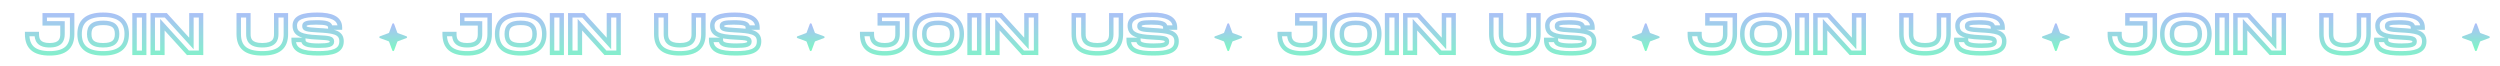 <svg width="2240" height="59" xmlns="http://www.w3.org/2000/svg">
 <defs>
  <clipPath id="clip0_202_13362">
   <rect id="svg_1" x="0" y="0.997" fill="white" height="58" width="1920"/>
  </clipPath>
  <linearGradient y2="1.325" x2="0.5" y1="-0.179" x1="0.5" id="paint2_linear_202_13362">
   <stop stop-color="#9FA6FF"/>
   <stop stop-color="#55FFAD" offset="1"/>
  </linearGradient>
  <linearGradient y2="1.064" x2="0.5" y1="-0.064" x1="0.5" id="paint3_linear_202_13362">
   <stop stop-color="#9FA6FF"/>
   <stop stop-color="#55FFAD" offset="1"/>
  </linearGradient>
  <linearGradient y2="1.325" x2="0.5" y1="-0.179" x1="0.5" id="paint4_linear_202_13362">
   <stop stop-color="#9FA6FF"/>
   <stop stop-color="#55FFAD" offset="1"/>
  </linearGradient>
  <linearGradient y2="1.064" x2="0.5" y1="-0.064" x1="0.5" id="paint5_linear_202_13362">
   <stop stop-color="#9FA6FF"/>
   <stop stop-color="#55FFAD" offset="1"/>
  </linearGradient>
  <linearGradient y2="1.325" x2="0.5" y1="-0.179" x1="0.5" id="paint6_linear_202_13362">
   <stop stop-color="#9FA6FF"/>
   <stop stop-color="#55FFAD" offset="1"/>
  </linearGradient>
  <linearGradient y2="1.064" x2="0.5" y1="-0.064" x1="0.5" id="paint7_linear_202_13362">
   <stop stop-color="#9FA6FF"/>
   <stop stop-color="#55FFAD" offset="1"/>
  </linearGradient>
  <linearGradient y2="1.325" x2="0.5" y1="-0.179" x1="0.5" id="paint8_linear_202_13362">
   <stop stop-color="#9FA6FF"/>
   <stop stop-color="#55FFAD" offset="1"/>
  </linearGradient>
  <linearGradient y2="1.064" x2="0.5" y1="-0.064" x1="0.5" id="paint9_linear_202_13362">
   <stop stop-color="#9FA6FF"/>
   <stop stop-color="#55FFAD" offset="1"/>
  </linearGradient>
 </defs>
 <g>
  <title>background</title>
  <rect fill="none" id="canvas_background" height="61" width="2242" y="-1" x="-1"/>
 </g>
 <g>
  <title>Layer 1</title>
  <path opacity="0.8" id="svg_4" fill="url(#paint2_linear_202_13362)" d="m64.641,13.717l2,0l0,-2l-2,0l0,2zm-24.576,0l0,-2l-2,0l0,2l2,0zm0,7.248l-2,0l0,2l2,0l0,-2zm15.936,0l2,0l0,-2l-2,0l0,2zm-23.04,9.504l2,0l0,-2l-2,0l0,2zm-8.64,0l0,-2l-2,0l0,2l2,0zm40.32,-18.752l-24.576,0l0,4l24.576,0l0,-4zm-26.576,2l0,7.248l4,0l0,-7.248l-4,0zm2,9.248l15.936,0l0,-4l-15.936,0l0,4zm13.936,-2l0,9.504l4,0l0,-9.504l-4,0zm0,9.504c0,2.215 -0.328,4.133 -1.468,5.512c-1.08,1.306 -3.27,2.568 -8.052,2.568l0,4c5.441,0 9.011,-1.45 11.135,-4.02c2.064,-2.497 2.385,-5.619 2.385,-8.06l-4,0zm-9.52,8.08c-4.788,0 -6.977,-1.253 -8.055,-2.553c-1.137,-1.371 -1.465,-3.285 -1.465,-5.527l-4,0c0,2.462 0.319,5.588 2.386,8.081c2.127,2.565 5.698,3.999 11.134,3.999l0,-4zm-11.52,-10.08l-8.64,0l0,4l8.64,0l0,-4zm-10.64,2c0,6.209 1.689,11.193 5.586,14.568c3.837,3.322 9.447,4.76 16.574,4.76l0,-4c-6.698,0 -11.167,-1.37 -13.955,-3.784c-2.727,-2.361 -4.205,-6.041 -4.205,-11.544l-4,0zm22.16,19.328c7.107,0 12.716,-1.452 16.555,-4.778c3.9,-3.378 5.605,-8.358 5.605,-14.55l-4,0c0,5.472 -1.487,9.156 -4.224,11.526c-2.796,2.422 -7.268,3.802 -13.936,3.802l0,4zm22.16,-19.328l0,-16.752l-4,0l0,16.752l4,0zm25.8,19.328c7.599,0 13.435,-1.589 17.386,-4.968c4.014,-3.432 5.734,-8.405 5.734,-14.36l-4,0c0,5.181 -1.471,8.872 -4.334,11.32c-2.924,2.501 -7.648,4.008 -14.786,4.008l0,4zm23.12,-19.328c0,-5.933 -1.722,-10.884 -5.738,-14.298c-3.952,-3.359 -9.787,-4.934 -17.382,-4.934l0,4c7.141,0 11.867,1.496 14.791,3.982c2.86,2.43 4.329,6.095 4.329,11.25l4,0zm-23.12,-19.232c-7.614,0 -13.451,1.561 -17.399,4.916c-4.014,3.411 -5.721,8.365 -5.721,14.316l4,0c0,-5.185 1.462,-8.847 4.311,-11.268c2.916,-2.478 7.639,-3.964 14.809,-3.964l0,-4zm-23.12,19.232c0,5.972 1.705,10.949 5.717,14.378c3.948,3.375 9.786,4.95 17.403,4.95l0,-4c-7.166,0 -11.888,-1.497 -14.804,-3.99c-2.853,-2.439 -4.316,-6.126 -4.316,-11.338l-4,0zm23.12,8.08c-4.332,0 -6.873,-0.78 -8.329,-1.988c-1.364,-1.13 -2.151,-2.957 -2.151,-6.092l-4,0c0,3.777 0.965,6.99 3.598,9.172c2.539,2.105 6.239,2.908 10.882,2.908l0,-4zm-10.48,-8.08c0,-3.114 0.777,-4.911 2.127,-6.021c1.449,-1.191 3.989,-1.963 8.353,-1.963l0,-4c-4.659,0 -8.359,0.789 -10.894,2.873c-2.634,2.166 -3.586,5.361 -3.586,9.111l4,0zm10.48,-7.984c4.359,0 6.9,0.781 8.351,1.978c1.355,1.118 2.129,2.919 2.129,6.005l4,0c0,-3.73 -0.953,-6.921 -3.583,-9.091c-2.533,-2.091 -6.231,-2.893 -10.897,-2.893l0,4zm10.48,7.984c0,3.107 -0.785,4.938 -2.153,6.077c-1.458,1.213 -4,2.003 -8.327,2.003l0,4c4.65,0 8.348,-0.818 10.885,-2.928c2.628,-2.186 3.595,-5.395 3.595,-9.152l-4,0zm26.267,-16.752l2,0l0,-2l-2,0l0,2zm-8.64,0l0,-2l-2,0l0,2l2,0zm0,33.6l-2,0l0,2l2,0l0,-2zm8.64,0l0,2l2,0l0,-2l-2,0zm0,-35.6l-8.64,0l0,4l8.64,0l0,-4zm-10.64,2l0,33.6l4,0l0,-33.6l-4,0zm2,35.6l8.64,0l0,-4l-8.64,0l0,4zm10.64,-2l0,-33.6l-4,0l0,33.6l4,0zm40.324,-33.6l0,-2l-2,0l0,2l2,0zm0,25.248l-1.48,1.345l3.48,3.83l0,-5.175l-2,0zm-22.944,-25.248l1.48,-1.345l-0.595,-0.655l-0.885,0l0,2zm-11.712,0l0,-2l-2,0l0,2l2,0zm0,33.6l-2,0l0,2l2,0l0,-2zm8.64,0l0,2l2,0l0,-2l-2,0zm0,-25.2l1.481,-1.345l-3.481,-3.83l0,5.175l2,0zm22.896,25.2l-1.48,1.345l0.595,0.655l0.885,0l0,-2zm11.76,0l0,2l2,0l0,-2l-2,0zm0,-33.6l2,0l0,-2l-2,0l0,2zm-10.64,0l0,25.248l4,0l0,-25.248l-4,0zm3.48,23.903l-22.944,-25.248l-2.96,2.69l22.944,25.248l2.96,-2.69zm-24.424,-25.903l-11.712,0l0,4l11.712,0l0,-4zm-13.712,2l0,33.6l4,0l0,-33.6l-4,0zm2,35.6l8.64,0l0,-4l-8.64,0l0,4zm10.64,-2l0,-25.2l-4,0l0,25.2l4,0zm-3.48,-23.855l22.896,25.2l2.961,-2.69l-22.896,-25.2l-2.961,2.69zm24.376,25.855l11.76,0l0,-4l-11.76,0l0,4zm13.76,-2l0,-33.6l-4,0l0,33.6l4,0zm-2,-35.6l-8.64,0l0,4l8.64,0l0,-4zm75.999,2l2,0l0,-2l-2,0l0,2zm-8.64,0l0,-2l-2,0l0,2l2,0zm-24.96,0l2,0l0,-2l-2,0l0,2zm-8.64,0l0,-2l-2,0l0,2l2,0zm44.24,16.752l0,-16.752l-4,0l0,16.752l4,0zm-2,-18.752l-8.64,0l0,4l8.64,0l0,-4zm-10.64,2l0,16.752l4,0l0,-16.752l-4,0zm0,16.752c0,2.211 -0.327,4.092 -1.541,5.458c-1.183,1.331 -3.623,2.622 -8.939,2.622l0,4c5.869,0 9.668,-1.421 11.929,-3.966c2.231,-2.51 2.551,-5.67 2.551,-8.114l-4,0zm-10.48,8.08c-5.321,0 -7.76,-1.282 -8.941,-2.607c-1.21,-1.358 -1.539,-3.235 -1.539,-5.473l-4,0c0,2.466 0.32,5.629 2.553,8.135c2.263,2.539 6.064,3.945 11.927,3.945l0,-4zm-10.48,-8.08l0,-16.752l-4,0l0,16.752l4,0zm-2,-18.752l-8.64,0l0,4l8.64,0l0,-4zm-10.64,2l0,16.752l4,0l0,-16.752l-4,0zm0,16.752c0,6.212 1.692,11.213 5.734,14.591c3.961,3.31 9.807,4.737 17.386,4.737l0,-4c-7.205,0 -11.918,-1.381 -14.821,-3.807c-2.823,-2.358 -4.299,-6.021 -4.299,-11.521l-4,0zm23.12,19.328c7.561,0 13.405,-1.441 17.369,-4.755c4.044,-3.38 5.751,-8.378 5.751,-14.572l-4,0c0,5.47 -1.484,9.136 -4.316,11.504c-2.912,2.434 -7.628,3.824 -14.804,3.824l0,4zm28.084,-14.048l0,-2l-2,0l0,2l2,0zm21.456,-8.688l-0.117,1.997l0.008,0.001l0.109,-1.997zm11.376,-2.352l-2,0l0,2l2,0l0,-2zm8.64,0l0,2l2,0l0,-2l-2,0zm-20.016,8.784l0.097,-1.998l-0.005,-0l-0.092,1.998zm-12.816,2.256l2,0l0,-2l-2,0l0,2zm-10.64,0c0,2.71 0.576,5.061 1.799,7.029c1.226,1.972 3.008,3.407 5.166,4.436c4.215,2.01 10.112,2.583 17.019,2.583l0,-4c-6.869,0 -11.963,-0.603 -15.297,-2.193c-1.616,-0.77 -2.747,-1.741 -3.491,-2.938c-0.746,-1.2 -1.196,-2.779 -1.196,-4.917l-4,0zm23.984,14.048c6.224,0 11.825,-0.441 15.915,-2.196c2.089,-0.897 3.88,-2.175 5.136,-3.993c1.264,-1.827 1.877,-4.041 1.877,-6.612l-4,0c0,1.917 -0.449,3.298 -1.167,4.337c-0.725,1.048 -1.835,1.91 -3.424,2.591c-3.266,1.401 -8.129,1.872 -14.337,1.872l0,4zm22.928,-12.8c0,-2.459 -0.6,-4.554 -1.902,-6.253c-1.286,-1.677 -3.105,-2.768 -5.182,-3.514c-4.044,-1.453 -9.743,-1.812 -16.263,-2.167l-0.218,3.994c6.728,0.366 11.757,0.726 15.129,1.937c1.631,0.586 2.692,1.313 3.359,2.183c0.651,0.849 1.077,2.029 1.077,3.818l4,0zm-23.339,-11.932c-4.979,-0.293 -7.665,-0.553 -9.121,-0.988c-0.694,-0.207 -0.81,-0.374 -0.787,-0.347c0.058,0.071 -0.017,0.076 -0.017,-0.317l-4,0c0,0.903 0.177,1.94 0.919,2.848c0.707,0.865 1.707,1.339 2.741,1.648c2,0.597 5.218,0.865 10.031,1.148l0.234,-3.993zm-9.925,-1.651c0,-0.181 0.019,-0.282 0.032,-0.329c0.006,-0.022 0.011,-0.033 0.012,-0.036c0.001,-0.002 0.001,-0.002 0.002,-0.003c0,-0.001 0.006,-0.008 0.021,-0.021c0.015,-0.014 0.043,-0.037 0.09,-0.067c0.097,-0.061 0.264,-0.146 0.539,-0.236c1.216,-0.401 3.528,-0.62 7.816,-0.62l0,-4c-4.207,0 -7.151,0.189 -9.068,0.821c-1.007,0.332 -1.941,0.85 -2.594,1.718c-0.668,0.887 -0.85,1.881 -0.85,2.773l4,0zm8.512,-1.312c4.515,0 7.369,0.242 9.063,0.813c0.807,0.272 1.166,0.561 1.333,0.769c0.142,0.176 0.276,0.454 0.276,1.026l4,0c0,-1.276 -0.328,-2.499 -1.159,-3.533c-0.807,-1.003 -1.933,-1.635 -3.172,-2.053c-2.398,-0.809 -5.88,-1.023 -10.341,-1.023l0,4zm12.672,4.608l8.64,0l0,-4l-8.64,0l0,4zm10.64,-2c0,-2.395 -0.558,-4.53 -1.703,-6.358c-1.142,-1.822 -2.793,-3.219 -4.795,-4.265c-3.939,-2.057 -9.421,-2.849 -15.854,-2.849l0,4c6.239,0 10.933,0.792 14.002,2.395c1.502,0.784 2.563,1.736 3.257,2.844c0.691,1.102 1.093,2.477 1.093,4.234l4,0zm-22.352,-13.472c-6.337,0 -11.717,0.581 -15.574,2.268c-1.962,0.858 -3.624,2.043 -4.79,3.67c-1.178,1.645 -1.748,3.599 -1.748,5.806l4,0c0,-1.489 0.373,-2.601 1,-3.476c0.64,-0.893 1.648,-1.682 3.142,-2.336c3.055,-1.337 7.731,-1.932 13.97,-1.932l0,-4zm-22.112,11.744c0,2.14 0.413,4.08 1.422,5.758c1.014,1.687 2.527,2.939 4.435,3.87c3.695,1.804 9.192,2.547 16.499,2.883l0.184,-3.996c-7.333,-0.337 -12.06,-1.081 -14.929,-2.481c-1.374,-0.671 -2.228,-1.45 -2.761,-2.336c-0.537,-0.894 -0.85,-2.068 -0.85,-3.697l-4,0zm22.351,12.51c5.538,0.268 8.469,0.519 10.034,0.973c0.744,0.216 0.86,0.394 0.838,0.366c-0.047,-0.059 0.041,-0.031 0.041,0.455l4,0c0,-0.906 -0.152,-1.982 -0.899,-2.93c-0.723,-0.918 -1.768,-1.415 -2.866,-1.733c-2.119,-0.614 -5.596,-0.867 -10.954,-1.127l-0.194,3.995zm10.913,1.794c0,0.287 -0.062,0.352 -0.089,0.384c-0.067,0.079 -0.308,0.296 -1.023,0.525c-1.486,0.476 -4.149,0.739 -8.696,0.739l0,4c4.525,0 7.766,-0.241 9.916,-0.929c1.103,-0.353 2.113,-0.882 2.843,-1.735c0.769,-0.899 1.049,-1.95 1.049,-2.983l-4,0zm-9.808,1.648c-5.47,0 -8.571,-0.422 -10.26,-1.112c-0.793,-0.323 -1.127,-0.648 -1.286,-0.884c-0.156,-0.231 -0.278,-0.573 -0.278,-1.189l-4,0c0,1.161 0.238,2.354 0.964,3.429c0.723,1.07 1.793,1.819 3.088,2.347c2.487,1.015 6.298,1.408 11.772,1.408l0,-4zm-13.824,-5.184l-8.64,0l0,4l8.64,0l0,-4z"/>
  <path opacity="0.8" id="svg_5" fill="url(#paint3_linear_202_13362)" d="m351.507,21.427c0.274,-0.741 1.323,-0.741 1.597,0l2.86,7.729c0.086,0.233 0.27,0.417 0.503,0.503l7.729,2.86c0.742,0.274 0.742,1.323 0,1.597l-7.729,2.86c-0.233,0.086 -0.417,0.27 -0.503,0.503l-2.86,7.729c-0.274,0.741 -1.323,0.741 -1.597,0l-2.86,-7.729c-0.086,-0.233 -0.27,-0.417 -0.503,-0.503l-7.729,-2.86c-0.742,-0.274 -0.742,-1.323 0,-1.597l7.729,-2.86c0.233,-0.086 0.417,-0.27 0.503,-0.503l2.86,-7.729z"/>
  <path opacity="0.8" id="svg_6" fill="url(#paint4_linear_202_13362)" d="m438.739,13.717l2,0l0,-2l-2,0l0,2zm-24.576,0l0,-2l-2,0l0,2l2,0zm0,7.248l-2,0l0,2l2,0l0,-2zm15.936,0l2,0l0,-2l-2,0l0,2zm-23.04,9.504l2,0l0,-2l-2,0l0,2zm-8.64,0l0,-2l-2,0l0,2l2,0zm40.32,-18.752l-24.576,0l0,4l24.576,0l0,-4zm-26.576,2l0,7.248l4,0l0,-7.248l-4,0zm2,9.248l15.936,0l0,-4l-15.936,0l0,4zm13.936,-2l0,9.504l4,0l0,-9.504l-4,0zm0,9.504c0,2.215 -0.328,4.133 -1.468,5.512c-1.08,1.306 -3.27,2.568 -8.052,2.568l0,4c5.442,0 9.011,-1.45 11.135,-4.02c2.064,-2.497 2.385,-5.619 2.385,-8.06l-4,0zm-9.52,8.08c-4.788,0 -6.977,-1.253 -8.055,-2.553c-1.137,-1.371 -1.465,-3.285 -1.465,-5.527l-4,0c0,2.462 0.319,5.588 2.386,8.081c2.127,2.565 5.698,3.999 11.134,3.999l0,-4zm-11.52,-10.08l-8.64,0l0,4l8.64,0l0,-4zm-10.64,2c0,6.209 1.689,11.193 5.587,14.568c3.836,3.322 9.446,4.76 16.573,4.76l0,-4c-6.698,0 -11.167,-1.37 -13.955,-3.784c-2.727,-2.361 -4.205,-6.041 -4.205,-11.544l-4,0zm22.16,19.328c7.108,0 12.716,-1.452 16.555,-4.778c3.9,-3.378 5.605,-8.358 5.605,-14.55l-4,0c0,5.472 -1.487,9.156 -4.224,11.526c-2.796,2.422 -7.268,3.802 -13.936,3.802l0,4zm22.16,-19.328l0,-16.752l-4,0l0,16.752l4,0zm25.8,19.328c7.599,0 13.435,-1.589 17.386,-4.968c4.014,-3.432 5.734,-8.405 5.734,-14.36l-4,0c0,5.181 -1.471,8.872 -4.333,11.32c-2.925,2.501 -7.649,4.008 -14.787,4.008l0,4zm23.12,-19.328c0,-5.933 -1.722,-10.884 -5.738,-14.298c-3.952,-3.359 -9.786,-4.934 -17.382,-4.934l0,4c7.141,0 11.867,1.496 14.791,3.982c2.86,2.43 4.329,6.095 4.329,11.25l4,0zm-23.12,-19.232c-7.614,0 -13.451,1.561 -17.399,4.916c-4.014,3.411 -5.721,8.365 -5.721,14.316l4,0c0,-5.185 1.462,-8.847 4.311,-11.268c2.916,-2.478 7.64,-3.964 14.809,-3.964l0,-4zm-23.12,19.232c0,5.972 1.705,10.949 5.717,14.378c3.948,3.375 9.786,4.95 17.403,4.95l0,-4c-7.166,0 -11.888,-1.497 -14.804,-3.99c-2.852,-2.439 -4.316,-6.126 -4.316,-11.338l-4,0zm23.12,8.08c-4.332,0 -6.873,-0.78 -8.329,-1.988c-1.364,-1.13 -2.151,-2.957 -2.151,-6.092l-4,0c0,3.777 0.966,6.99 3.598,9.172c2.539,2.105 6.239,2.908 10.882,2.908l0,-4zm-10.48,-8.08c0,-3.114 0.777,-4.911 2.127,-6.021c1.449,-1.191 3.989,-1.963 8.353,-1.963l0,-4c-4.659,0 -8.359,0.789 -10.894,2.873c-2.634,2.166 -3.586,5.361 -3.586,9.111l4,0zm10.48,-7.984c4.359,0 6.901,0.781 8.351,1.978c1.355,1.118 2.129,2.919 2.129,6.005l4,0c0,-3.73 -0.953,-6.921 -3.583,-9.091c-2.533,-2.091 -6.231,-2.893 -10.897,-2.893l0,4zm10.48,7.984c0,3.107 -0.784,4.938 -2.153,6.077c-1.458,1.213 -4,2.003 -8.327,2.003l0,4c4.65,0 8.348,-0.818 10.885,-2.928c2.628,-2.186 3.595,-5.395 3.595,-9.152l-4,0zm26.267,-16.752l2,0l0,-2l-2,0l0,2zm-8.64,0l0,-2l-2,0l0,2l2,0zm0,33.6l-2,0l0,2l2,0l0,-2zm8.64,0l0,2l2,0l0,-2l-2,0zm0,-35.6l-8.64,0l0,4l8.64,0l0,-4zm-10.64,2l0,33.6l4,0l0,-33.6l-4,0zm2,35.6l8.64,0l0,-4l-8.64,0l0,4zm10.64,-2l0,-33.6l-4,0l0,33.6l4,0zm40.324,-33.6l0,-2l-2,0l0,2l2,0zm0,25.248l-1.48,1.345l3.48,3.83l0,-5.175l-2,0zm-22.944,-25.248l1.481,-1.345l-0.596,-0.655l-0.885,0l0,2zm-11.712,0l0,-2l-2,0l0,2l2,0zm0,33.6l-2,0l0,2l2,0l0,-2zm8.64,0l0,2l2,0l0,-2l-2,0zm0,-25.2l1.481,-1.345l-3.481,-3.83l0,5.175l2,0zm22.896,25.2l-1.48,1.345l0.595,0.655l0.885,0l0,-2zm11.76,0l0,2l2,0l0,-2l-2,0zm0,-33.6l2,0l0,-2l-2,0l0,2zm-10.64,0l0,25.248l4,0l0,-25.248l-4,0zm3.481,23.903l-22.944,-25.248l-2.961,2.69l22.944,25.248l2.961,-2.69zm-24.425,-25.903l-11.712,0l0,4l11.712,0l0,-4zm-13.712,2l0,33.6l4,0l0,-33.6l-4,0zm2,35.6l8.64,0l0,-4l-8.64,0l0,4zm10.64,-2l0,-25.2l-4,0l0,25.2l4,0zm-3.48,-23.855l22.896,25.2l2.961,-2.69l-22.896,-25.2l-2.961,2.69zm24.376,25.855l11.76,0l0,-4l-11.76,0l0,4zm13.76,-2l0,-33.6l-4,0l0,33.6l4,0zm-2,-35.6l-8.64,0l0,4l8.64,0l0,-4zm75.999,2l2,0l0,-2l-2,0l0,2zm-8.64,0l0,-2l-2,0l0,2l2,0zm-24.96,0l2,0l0,-2l-2,0l0,2zm-8.64,0l0,-2l-2,0l0,2l2,0zm44.24,16.752l0,-16.752l-4,0l0,16.752l4,0zm-2,-18.752l-8.64,0l0,4l8.64,0l0,-4zm-10.64,2l0,16.752l4,0l0,-16.752l-4,0zm0,16.752c0,2.211 -0.327,4.092 -1.541,5.458c-1.182,1.331 -3.623,2.622 -8.939,2.622l0,4c5.869,0 9.668,-1.421 11.929,-3.966c2.231,-2.51 2.551,-5.67 2.551,-8.114l-4,0zm-10.48,8.08c-5.32,0 -7.76,-1.282 -8.941,-2.607c-1.21,-1.358 -1.539,-3.235 -1.539,-5.473l-4,0c0,2.466 0.32,5.629 2.553,8.135c2.264,2.539 6.064,3.945 11.927,3.945l0,-4zm-10.48,-8.08l0,-16.752l-4,0l0,16.752l4,0zm-2,-18.752l-8.64,0l0,4l8.64,0l0,-4zm-10.64,2l0,16.752l4,0l0,-16.752l-4,0zm0,16.752c0,6.212 1.692,11.213 5.734,14.591c3.961,3.31 9.807,4.737 17.386,4.737l0,-4c-7.204,0 -11.918,-1.381 -14.821,-3.807c-2.823,-2.358 -4.299,-6.021 -4.299,-11.521l-4,0zm23.12,19.328c7.561,0 13.405,-1.441 17.369,-4.755c4.044,-3.38 5.751,-8.378 5.751,-14.572l-4,0c0,5.47 -1.484,9.136 -4.316,11.504c-2.912,2.434 -7.628,3.824 -14.804,3.824l0,4zm28.084,-14.048l0,-2l-2,0l0,2l2,0zm21.456,-8.688l-0.117,1.997l0.009,0.001l0.108,-1.997zm11.376,-2.352l-2,0l0,2l2,0l0,-2zm8.644,0l0,2l2,0l0,-2l-2,0zm-20.02,8.784l0.097,-1.998l-0.005,-0l-0.092,1.998zm-12.816,2.256l2,0l0,-2l-2,0l0,2zm-10.64,0c0,2.71 0.576,5.061 1.799,7.029c1.226,1.972 3.008,3.407 5.166,4.436c4.215,2.01 10.113,2.583 17.019,2.583l0,-4c-6.869,0 -11.963,-0.603 -15.297,-2.193c-1.615,-0.77 -2.747,-1.741 -3.491,-2.938c-0.746,-1.2 -1.196,-2.779 -1.196,-4.917l-4,0zm23.984,14.048c6.224,0 11.822,-0.441 15.912,-2.196c2.09,-0.897 3.88,-2.175 5.14,-3.993c1.26,-1.827 1.88,-4.041 1.88,-6.612l-4,0c0,1.917 -0.45,3.298 -1.17,4.337c-0.73,1.048 -1.84,1.91 -3.42,2.591c-3.27,1.401 -8.133,1.872 -14.342,1.872l0,4zm22.932,-12.8c0,-2.459 -0.6,-4.554 -1.91,-6.253c-1.28,-1.677 -3.1,-2.768 -5.18,-3.514c-4.04,-1.453 -9.741,-1.812 -16.261,-2.167l-0.217,3.994c6.727,0.366 11.758,0.726 15.128,1.937c1.63,0.586 2.69,1.313 3.36,2.183c0.65,0.849 1.08,2.029 1.08,3.818l4,0zm-23.342,-11.932c-4.98,-0.293 -7.666,-0.553 -9.122,-0.988c-0.694,-0.207 -0.81,-0.374 -0.787,-0.347c0.058,0.071 -0.017,0.076 -0.017,-0.317l-4,0c0,0.903 0.177,1.94 0.92,2.848c0.706,0.865 1.706,1.339 2.74,1.648c2,0.597 5.218,0.865 10.031,1.148l0.235,-3.993zm-9.926,-1.651c0,-0.181 0.019,-0.282 0.032,-0.329c0.006,-0.022 0.011,-0.033 0.012,-0.036c0.001,-0.002 0.001,-0.002 0.002,-0.003c0,-0.001 0.006,-0.008 0.021,-0.021c0.015,-0.014 0.044,-0.037 0.09,-0.067c0.097,-0.061 0.264,-0.146 0.539,-0.236c1.216,-0.401 3.528,-0.62 7.816,-0.62l0,-4c-4.207,0 -7.151,0.189 -9.068,0.821c-1.007,0.332 -1.94,0.85 -2.594,1.718c-0.667,0.887 -0.85,1.881 -0.85,2.773l4,0zm8.512,-1.312c4.515,0 7.369,0.242 9.063,0.813c0.807,0.272 1.166,0.561 1.333,0.769c0.142,0.176 0.276,0.454 0.276,1.026l4.004,0c0,-1.276 -0.33,-2.499 -1.16,-3.533c-0.81,-1.003 -1.936,-1.635 -3.175,-2.053c-2.398,-0.809 -5.88,-1.023 -10.341,-1.023l0,4zm12.672,4.608l8.644,0l0,-4l-8.644,0l0,4zm10.644,-2c0,-2.395 -0.56,-4.53 -1.71,-6.358c-1.14,-1.822 -2.79,-3.219 -4.79,-4.265c-3.94,-2.057 -9.423,-2.849 -15.856,-2.849l0,4c6.239,0 10.933,0.792 14.006,2.395c1.5,0.784 2.56,1.736 3.25,2.844c0.69,1.102 1.1,2.477 1.1,4.234l4,0zm-22.356,-13.472c-6.337,0 -11.717,0.581 -15.573,2.268c-1.963,0.858 -3.624,2.043 -4.79,3.67c-1.179,1.645 -1.749,3.599 -1.749,5.806l4,0c0,-1.489 0.373,-2.601 1,-3.476c0.64,-0.893 1.648,-1.682 3.142,-2.336c3.056,-1.337 7.731,-1.932 13.97,-1.932l0,-4zm-22.112,11.744c0,2.14 0.413,4.08 1.422,5.758c1.014,1.687 2.528,2.939 4.435,3.87c3.695,1.804 9.192,2.547 16.499,2.883l0.184,-3.996c-7.333,-0.337 -12.06,-1.081 -14.929,-2.481c-1.374,-0.671 -2.228,-1.45 -2.76,-2.336c-0.538,-0.894 -0.851,-2.068 -0.851,-3.697l-4,0zm22.351,12.51c5.538,0.268 8.469,0.519 10.034,0.973c0.744,0.216 0.86,0.394 0.838,0.366c-0.046,-0.059 0.041,-0.031 0.041,0.455l4.004,0c0,-0.906 -0.16,-1.982 -0.9,-2.93c-0.73,-0.918 -1.77,-1.415 -2.869,-1.733c-2.119,-0.614 -5.596,-0.867 -10.954,-1.127l-0.194,3.995zm10.913,1.794c0,0.287 -0.062,0.352 -0.089,0.384c-0.067,0.079 -0.308,0.296 -1.023,0.525c-1.486,0.476 -4.149,0.739 -8.696,0.739l0,4c4.525,0 7.766,-0.241 9.916,-0.929c1.106,-0.353 2.116,-0.882 2.846,-1.735c0.77,-0.899 1.05,-1.95 1.05,-2.983l-4.004,0zm-9.808,1.648c-5.47,0 -8.571,-0.422 -10.26,-1.112c-0.793,-0.323 -1.127,-0.648 -1.286,-0.884c-0.156,-0.231 -0.278,-0.573 -0.278,-1.189l-4,0c0,1.161 0.238,2.354 0.964,3.429c0.723,1.07 1.793,1.819 3.089,2.347c2.486,1.015 6.298,1.408 11.771,1.408l0,-4zm-13.824,-5.184l-8.64,0l0,4l8.64,0l0,-4z"/>
  <path opacity="0.8" id="svg_7" fill="url(#paint5_linear_202_13362)" d="m725.609,21.427c0.27,-0.741 1.32,-0.741 1.59,0l2.86,7.729c0.09,0.233 0.27,0.417 0.51,0.503l7.73,2.86c0.74,0.274 0.74,1.323 0,1.597l-7.73,2.86c-0.24,0.086 -0.42,0.27 -0.51,0.503l-2.86,7.729c-0.27,0.741 -1.32,0.741 -1.59,0l-2.86,-7.729c-0.09,-0.233 -0.27,-0.417 -0.51,-0.503l-7.73,-2.86c-0.74,-0.274 -0.74,-1.323 0,-1.597l7.73,-2.86c0.24,-0.086 0.42,-0.27 0.51,-0.503l2.86,-7.729z"/>
  <path opacity="0.8" id="svg_8" fill="url(#paint6_linear_202_13362)" d="m812.839,13.717l2,0l0,-2l-2,0l0,2zm-24.58,0l0,-2l-2,0l0,2l2,0zm0,7.248l-2,0l0,2l2,0l0,-2zm15.94,0l2,0l0,-2l-2,0l0,2zm-23.04,9.504l2,0l0,-2l-2,0l0,2zm-8.64,0l0,-2l-2,0l0,2l2,0zm40.32,-18.752l-24.58,0l0,4l24.58,0l0,-4zm-26.58,2l0,7.248l4,0l0,-7.248l-4,0zm2,9.248l15.94,0l0,-4l-15.94,0l0,4zm13.94,-2l0,9.504l4,0l0,-9.504l-4,0zm0,9.504c0,2.215 -0.33,4.133 -1.47,5.512c-1.08,1.306 -3.27,2.568 -8.05,2.568l0,4c5.44,0 9.01,-1.45 11.13,-4.02c2.07,-2.497 2.39,-5.619 2.39,-8.06l-4,0zm-9.52,8.08c-4.79,0 -6.98,-1.253 -8.06,-2.553c-1.13,-1.371 -1.46,-3.285 -1.46,-5.527l-4,0c0,2.462 0.32,5.588 2.38,8.081c2.13,2.565 5.7,3.999 11.14,3.999l0,-4zm-11.52,-10.08l-8.64,0l0,4l8.64,0l0,-4zm-10.64,2c0,6.209 1.69,11.193 5.58,14.568c3.84,3.322 9.45,4.76 16.58,4.76l0,-4c-6.7,0 -11.17,-1.37 -13.96,-3.784c-2.72,-2.361 -4.2,-6.041 -4.2,-11.544l-4,0zm22.16,19.328c7.11,0 12.71,-1.452 16.55,-4.778c3.9,-3.378 5.61,-8.358 5.61,-14.55l-4,0c0,5.472 -1.49,9.156 -4.23,11.526c-2.79,2.422 -7.26,3.802 -13.93,3.802l0,4zm22.16,-19.328l0,-16.752l-4,0l0,16.752l4,0zm25.8,19.328c7.6,0 13.43,-1.589 17.38,-4.968c4.02,-3.432 5.74,-8.405 5.74,-14.36l-4,0c0,5.181 -1.47,8.872 -4.34,11.32c-2.92,2.501 -7.64,4.008 -14.78,4.008l0,4zm23.12,-19.328c0,-5.933 -1.72,-10.884 -5.74,-14.298c-3.95,-3.359 -9.79,-4.934 -17.38,-4.934l0,4c7.14,0 11.86,1.496 14.79,3.982c2.86,2.43 4.33,6.095 4.33,11.25l4,0zm-23.12,-19.232c-7.62,0 -13.45,1.561 -17.4,4.916c-4.02,3.411 -5.72,8.365 -5.72,14.316l4,0c0,-5.185 1.46,-8.847 4.31,-11.268c2.92,-2.478 7.64,-3.964 14.81,-3.964l0,-4zm-23.12,19.232c0,5.972 1.7,10.949 5.71,14.378c3.95,3.375 9.79,4.95 17.41,4.95l0,-4c-7.17,0 -11.89,-1.497 -14.81,-3.99c-2.85,-2.439 -4.31,-6.126 -4.31,-11.338l-4,0zm23.12,8.08c-4.33,0 -6.87,-0.78 -8.33,-1.988c-1.37,-1.13 -2.15,-2.957 -2.15,-6.092l-4,0c0,3.777 0.96,6.99 3.6,9.172c2.54,2.105 6.23,2.908 10.88,2.908l0,-4zm-10.48,-8.08c0,-3.114 0.77,-4.911 2.12,-6.021c1.45,-1.191 3.99,-1.963 8.36,-1.963l0,-4c-4.66,0 -8.36,0.789 -10.9,2.873c-2.63,2.166 -3.58,5.361 -3.58,9.111l4,0zm10.48,-7.984c4.36,0 6.9,0.781 8.35,1.978c1.35,1.118 2.13,2.919 2.13,6.005l4,0c0,-3.73 -0.96,-6.921 -3.58,-9.091c-2.54,-2.091 -6.24,-2.893 -10.9,-2.893l0,4zm10.48,7.984c0,3.107 -0.79,4.938 -2.15,6.077c-1.46,1.213 -4.01,2.003 -8.33,2.003l0,4c4.65,0 8.35,-0.818 10.88,-2.928c2.63,-2.186 3.6,-5.395 3.6,-9.152l-4,0zm26.26,-16.752l2,0l0,-2l-2,0l0,2zm-8.64,0l0,-2l-2,0l0,2l2,0zm0,33.6l-2,0l0,2l2,0l0,-2zm8.64,0l0,2l2,0l0,-2l-2,0zm0,-35.6l-8.64,0l0,4l8.64,0l0,-4zm-10.64,2l0,33.6l4,0l0,-33.6l-4,0zm2,35.6l8.64,0l0,-4l-8.64,0l0,4zm10.64,-2l0,-33.6l-4,0l0,33.6l4,0zm40.33,-33.6l0,-2l-2,0l0,2l2,0zm0,25.248l-1.48,1.345l3.48,3.83l0,-5.175l-2,0zm-22.94,-25.248l1.48,-1.345l-0.6,-0.655l-0.88,0l0,2zm-11.72,0l0,-2l-2,0l0,2l2,0zm0,33.6l-2,0l0,2l2,0l0,-2zm8.64,0l0,2l2,0l0,-2l-2,0zm0,-25.2l1.48,-1.345l-3.48,-3.83l0,5.175l2,0zm22.9,25.2l-1.48,1.345l0.59,0.655l0.89,0l0,-2zm11.76,0l0,2l2,0l0,-2l-2,0zm0,-33.6l2,0l0,-2l-2,0l0,2zm-10.64,0l0,25.248l4,0l0,-25.248l-4,0zm3.48,23.903l-22.94,-25.248l-2.97,2.69l22.95,25.248l2.96,-2.69zm-24.42,-25.903l-11.72,0l0,4l11.72,0l0,-4zm-13.72,2l0,33.6l4,0l0,-33.6l-4,0zm2,35.6l8.64,0l0,-4l-8.64,0l0,4zm10.64,-2l0,-25.2l-4,0l0,25.2l4,0zm-3.48,-23.855l22.9,25.2l2.96,-2.69l-22.9,-25.2l-2.96,2.69zm24.38,25.855l11.76,0l0,-4l-11.76,0l0,4zm13.76,-2l0,-33.6l-4,0l0,33.6l4,0zm-2,-35.6l-8.64,0l0,4l8.64,0l0,-4zm76,2l2,0l0,-2l-2,0l0,2zm-8.64,0l0,-2l-2,0l0,2l2,0zm-24.96,0l2,0l0,-2l-2,0l0,2zm-8.64,0l0,-2l-2,0l0,2l2,0zm44.24,16.752l0,-16.752l-4,0l0,16.752l4,0zm-2,-18.752l-8.64,0l0,4l8.64,0l0,-4zm-10.64,2l0,16.752l4,0l0,-16.752l-4,0zm0,16.752c0,2.211 -0.33,4.092 -1.54,5.458c-1.19,1.331 -3.63,2.622 -8.94,2.622l0,4c5.87,0 9.67,-1.421 11.93,-3.966c2.23,-2.51 2.55,-5.67 2.55,-8.114l-4,0zm-10.48,8.08c-5.32,0 -7.76,-1.282 -8.94,-2.607c-1.21,-1.358 -1.54,-3.235 -1.54,-5.473l-4,0c0,2.466 0.32,5.629 2.55,8.135c2.26,2.539 6.06,3.945 11.93,3.945l0,-4zm-10.48,-8.08l0,-16.752l-4,0l0,16.752l4,0zm-2,-18.752l-8.64,0l0,4l8.64,0l0,-4zm-10.64,2l0,16.752l4,0l0,-16.752l-4,0zm0,16.752c0,6.212 1.69,11.213 5.73,14.591c3.96,3.31 9.81,4.737 17.39,4.737l0,-4c-7.21,0 -11.92,-1.381 -14.82,-3.807c-2.83,-2.358 -4.3,-6.021 -4.3,-11.521l-4,0zm23.12,19.328c7.56,0 13.4,-1.441 17.37,-4.755c4.04,-3.38 5.75,-8.378 5.75,-14.572l-4,0c0,5.47 -1.49,9.136 -4.32,11.504c-2.91,2.434 -7.63,3.824 -14.8,3.824l0,4zm28.08,-14.048l0,-2l-2,0l0,2l2,0zm21.46,-8.688l-0.12,1.997l0.01,0.001l0.11,-1.997zm11.37,-2.352l-2,0l0,2l2,0l0,-2zm8.64,0l0,2l2,0l0,-2l-2,0zm-20.01,8.784l0.09,-1.998l0,-0l-0.09,1.998zm-12.82,2.256l2,0l0,-2l-2,0l0,2zm-10.64,0c0,2.71 0.58,5.061 1.8,7.029c1.23,1.972 3.01,3.407 5.17,4.436c4.21,2.01 10.11,2.583 17.02,2.583l0,-4c-6.87,0 -11.97,-0.603 -15.3,-2.193c-1.62,-0.77 -2.75,-1.741 -3.49,-2.938c-0.75,-1.2 -1.2,-2.779 -1.2,-4.917l-4,0zm23.99,14.048c6.22,0 11.82,-0.441 15.91,-2.196c2.09,-0.897 3.88,-2.175 5.14,-3.993c1.26,-1.827 1.87,-4.041 1.87,-6.612l-4,0c0,1.917 -0.44,3.298 -1.16,4.337c-0.73,1.048 -1.84,1.91 -3.43,2.591c-3.26,1.401 -8.13,1.872 -14.33,1.872l0,4zm22.92,-12.8c0,-2.459 -0.6,-4.554 -1.9,-6.253c-1.28,-1.677 -3.1,-2.768 -5.18,-3.514c-4.04,-1.453 -9.74,-1.812 -16.26,-2.167l-0.22,3.994c6.73,0.366 11.76,0.726 15.13,1.937c1.63,0.586 2.69,1.313 3.36,2.183c0.65,0.849 1.07,2.029 1.07,3.818l4,0zm-23.33,-11.932c-4.98,-0.293 -7.67,-0.553 -9.13,-0.988c-0.69,-0.207 -0.81,-0.374 -0.78,-0.347c0.05,0.071 -0.02,0.076 -0.02,-0.317l-4,0c0,0.903 0.18,1.94 0.92,2.848c0.71,0.865 1.71,1.339 2.74,1.648c2,0.597 5.22,0.865 10.03,1.148l0.24,-3.993zm-9.93,-1.651c0,-0.181 0.02,-0.282 0.03,-0.329c0.01,-0.022 0.01,-0.033 0.01,-0.036c0,-0.002 0.01,-0.002 0.01,-0.003c0,-0.001 0,-0.008 0.02,-0.021c0.01,-0.014 0.04,-0.037 0.09,-0.067c0.09,-0.061 0.26,-0.146 0.54,-0.236c1.21,-0.401 3.52,-0.62 7.81,-0.62l0,-4c-4.21,0 -7.15,0.189 -9.07,0.821c-1,0.332 -1.94,0.85 -2.59,1.718c-0.67,0.887 -0.85,1.881 -0.85,2.773l4,0zm8.51,-1.312c4.52,0 7.37,0.242 9.06,0.813c0.81,0.272 1.17,0.561 1.34,0.769c0.14,0.176 0.27,0.454 0.27,1.026l4,0c0,-1.276 -0.32,-2.499 -1.16,-3.533c-0.8,-1.003 -1.93,-1.635 -3.17,-2.053c-2.4,-0.809 -5.88,-1.023 -10.34,-1.023l0,4zm12.67,4.608l8.64,0l0,-4l-8.64,0l0,4zm10.64,-2c0,-2.395 -0.55,-4.53 -1.7,-6.358c-1.14,-1.822 -2.79,-3.219 -4.79,-4.265c-3.94,-2.057 -9.43,-2.849 -15.86,-2.849l0,4c6.24,0 10.93,0.792 14,2.395c1.51,0.784 2.57,1.736 3.26,2.844c0.69,1.102 1.09,2.477 1.09,4.234l4,0zm-22.35,-13.472c-6.34,0 -11.72,0.581 -15.57,2.268c-1.96,0.858 -3.63,2.043 -4.79,3.67c-1.18,1.645 -1.75,3.599 -1.75,5.806l4,0c0,-1.489 0.37,-2.601 1,-3.476c0.64,-0.893 1.65,-1.682 3.14,-2.336c3.06,-1.337 7.73,-1.932 13.97,-1.932l0,-4zm-22.11,11.744c0,2.14 0.41,4.08 1.42,5.758c1.02,1.687 2.53,2.939 4.44,3.87c3.69,1.804 9.19,2.547 16.5,2.883l0.18,-3.996c-7.33,-0.337 -12.06,-1.081 -14.93,-2.481c-1.37,-0.671 -2.23,-1.45 -2.76,-2.336c-0.54,-0.894 -0.85,-2.068 -0.85,-3.697l-4,0zm22.35,12.51c5.54,0.268 8.47,0.519 10.03,0.973c0.75,0.216 0.86,0.394 0.84,0.366c-0.04,-0.059 0.04,-0.031 0.04,0.455l4,0c0,-0.906 -0.15,-1.982 -0.9,-2.93c-0.72,-0.918 -1.76,-1.415 -2.86,-1.733c-2.12,-0.614 -5.6,-0.867 -10.96,-1.127l-0.19,3.995zm10.91,1.794c0,0.287 -0.06,0.352 -0.09,0.384c-0.06,0.079 -0.3,0.296 -1.02,0.525c-1.48,0.476 -4.15,0.739 -8.69,0.739l0,4c4.52,0 7.76,-0.241 9.91,-0.929c1.1,-0.353 2.12,-0.882 2.84,-1.735c0.77,-0.899 1.05,-1.95 1.05,-2.983l-4,0zm-9.8,1.648c-5.47,0 -8.57,-0.422 -10.26,-1.112c-0.8,-0.323 -1.13,-0.648 -1.29,-0.884c-0.16,-0.231 -0.28,-0.573 -0.28,-1.189l-4,0c0,1.161 0.24,2.354 0.97,3.429c0.72,1.07 1.79,1.819 3.08,2.347c2.49,1.015 6.3,1.408 11.78,1.408l0,-4zm-13.83,-5.184l-8.64,0l0,4l8.64,0l0,-4z"/>
  <path opacity="0.8" id="svg_9" fill="url(#paint7_linear_202_13362)" d="m1099.699,21.427c0.28,-0.741 1.33,-0.741 1.6,0l2.86,7.729c0.09,0.233 0.27,0.417 0.5,0.503l7.73,2.86c0.74,0.274 0.74,1.323 0,1.597l-7.73,2.86c-0.23,0.086 -0.41,0.27 -0.5,0.503l-2.86,7.729c-0.27,0.741 -1.32,0.741 -1.6,0l-2.86,-7.729c-0.08,-0.233 -0.27,-0.417 -0.5,-0.503l-7.73,-2.86c-0.74,-0.274 -0.74,-1.323 0,-1.597l7.73,-2.86c0.23,-0.086 0.42,-0.27 0.5,-0.503l2.86,-7.729z"/>
  <path opacity="0.8" id="svg_10" fill="url(#paint8_linear_202_13362)" d="m1186.939,13.717l2,0l0,-2l-2,0l0,2zm-24.58,0l0,-2l-2,0l0,2l2,0zm0,7.248l-2,0l0,2l2,0l0,-2zm15.94,0l2,0l0,-2l-2,0l0,2zm-23.04,9.504l2,0l0,-2l-2,0l0,2zm-8.64,0l0,-2l-2,0l0,2l2,0zm40.32,-18.752l-24.58,0l0,4l24.58,0l0,-4zm-26.58,2l0,7.248l4,0l0,-7.248l-4,0zm2,9.248l15.94,0l0,-4l-15.94,0l0,4zm13.94,-2l0,9.504l4,0l0,-9.504l-4,0zm0,9.504c0,2.215 -0.33,4.133 -1.47,5.512c-1.08,1.306 -3.27,2.568 -8.05,2.568l0,4c5.44,0 9.01,-1.45 11.13,-4.02c2.07,-2.497 2.39,-5.619 2.39,-8.06l-4,0zm-9.52,8.08c-4.79,0 -6.98,-1.253 -8.06,-2.553c-1.14,-1.371 -1.46,-3.285 -1.46,-5.527l-4,0c0,2.462 0.31,5.588 2.38,8.081c2.13,2.565 5.7,3.999 11.14,3.999l0,-4zm-11.52,-10.08l-8.64,0l0,4l8.64,0l0,-4zm-10.64,2c0,6.209 1.69,11.193 5.58,14.568c3.84,3.322 9.45,4.76 16.58,4.76l0,-4c-6.7,0 -11.17,-1.37 -13.96,-3.784c-2.73,-2.361 -4.2,-6.041 -4.2,-11.544l-4,0zm22.16,19.328c7.1,0 12.71,-1.452 16.55,-4.778c3.9,-3.378 5.61,-8.358 5.61,-14.55l-4,0c0,5.472 -1.49,9.156 -4.23,11.526c-2.79,2.422 -7.27,3.802 -13.93,3.802l0,4zm22.16,-19.328l0,-16.752l-4,0l0,16.752l4,0zm25.8,19.328c7.59,0 13.43,-1.589 17.38,-4.968c4.02,-3.432 5.74,-8.405 5.74,-14.36l-4,0c0,5.181 -1.48,8.872 -4.34,11.32c-2.92,2.501 -7.65,4.008 -14.78,4.008l0,4zm23.12,-19.328c0,-5.933 -1.73,-10.884 -5.74,-14.298c-3.95,-3.359 -9.79,-4.934 -17.38,-4.934l0,4c7.14,0 11.86,1.496 14.79,3.982c2.86,2.43 4.33,6.095 4.33,11.25l4,0zm-23.12,-19.232c-7.62,0 -13.45,1.561 -17.4,4.916c-4.02,3.411 -5.72,8.365 -5.72,14.316l4,0c0,-5.185 1.46,-8.847 4.31,-11.268c2.91,-2.478 7.64,-3.964 14.81,-3.964l0,-4zm-23.12,19.232c0,5.972 1.7,10.949 5.71,14.378c3.95,3.375 9.79,4.95 17.41,4.95l0,-4c-7.17,0 -11.89,-1.497 -14.81,-3.99c-2.85,-2.439 -4.31,-6.126 -4.31,-11.338l-4,0zm23.12,8.08c-4.34,0 -6.88,-0.78 -8.33,-1.988c-1.37,-1.13 -2.15,-2.957 -2.15,-6.092l-4,0c0,3.777 0.96,6.99 3.59,9.172c2.54,2.105 6.24,2.908 10.89,2.908l0,-4zm-10.48,-8.08c0,-3.114 0.77,-4.911 2.12,-6.021c1.45,-1.191 3.99,-1.963 8.36,-1.963l0,-4c-4.66,0 -8.36,0.789 -10.9,2.873c-2.63,2.166 -3.58,5.361 -3.58,9.111l4,0zm10.48,-7.984c4.35,0 6.9,0.781 8.35,1.978c1.35,1.118 2.13,2.919 2.13,6.005l4,0c0,-3.73 -0.96,-6.921 -3.59,-9.091c-2.53,-2.091 -6.23,-2.893 -10.89,-2.893l0,4zm10.48,7.984c0,3.107 -0.79,4.938 -2.16,6.077c-1.46,1.213 -4,2.003 -8.32,2.003l0,4c4.65,0 8.34,-0.818 10.88,-2.928c2.63,-2.186 3.6,-5.395 3.6,-9.152l-4,0zm26.26,-16.752l2,0l0,-2l-2,0l0,2zm-8.64,0l0,-2l-2,0l0,2l2,0zm0,33.6l-2,0l0,2l2,0l0,-2zm8.64,0l0,2l2,0l0,-2l-2,0zm0,-35.6l-8.64,0l0,4l8.64,0l0,-4zm-10.64,2l0,33.6l4,0l0,-33.6l-4,0zm2,35.6l8.64,0l0,-4l-8.64,0l0,4zm10.64,-2l0,-33.6l-4,0l0,33.6l4,0zm40.33,-33.6l0,-2l-2,0l0,2l2,0zm0,25.248l-1.48,1.345l3.48,3.83l0,-5.175l-2,0zm-22.95,-25.248l1.48,-1.345l-0.59,-0.655l-0.89,0l0,2zm-11.71,0l0,-2l-2,0l0,2l2,0zm0,33.6l-2,0l0,2l2,0l0,-2zm8.64,0l0,2l2,0l0,-2l-2,0zm0,-25.2l1.48,-1.345l-3.48,-3.83l0,5.175l2,0zm22.9,25.2l-1.48,1.345l0.59,0.655l0.89,0l0,-2zm11.76,0l0,2l2,0l0,-2l-2,0zm0,-33.6l2,0l0,-2l-2,0l0,2zm-10.64,0l0,25.248l4,0l0,-25.248l-4,0zm3.48,23.903l-22.95,-25.248l-2.96,2.69l22.95,25.248l2.96,-2.69zm-24.43,-25.903l-11.71,0l0,4l11.71,0l0,-4zm-13.71,2l0,33.6l4,0l0,-33.6l-4,0zm2,35.6l8.64,0l0,-4l-8.64,0l0,4zm10.64,-2l0,-25.2l-4,0l0,25.2l4,0zm-3.48,-23.855l22.9,25.2l2.96,-2.69l-22.9,-25.2l-2.96,2.69zm24.38,25.855l11.76,0l0,-4l-11.76,0l0,4zm13.76,-2l0,-33.6l-4,0l0,33.6l4,0zm-2,-35.6l-8.64,0l0,4l8.64,0l0,-4zm76,2l2,0l0,-2l-2,0l0,2zm-8.64,0l0,-2l-2,0l0,2l2,0zm-24.96,0l2,0l0,-2l-2,0l0,2zm-8.64,0l0,-2l-2,0l0,2l2,0zm44.24,16.752l0,-16.752l-4,0l0,16.752l4,0zm-2,-18.752l-8.64,0l0,4l8.64,0l0,-4zm-10.64,2l0,16.752l4,0l0,-16.752l-4,0zm0,16.752c0,2.211 -0.33,4.092 -1.54,5.458c-1.19,1.331 -3.63,2.622 -8.94,2.622l0,4c5.86,0 9.66,-1.421 11.93,-3.966c2.23,-2.51 2.55,-5.67 2.55,-8.114l-4,0zm-10.48,8.08c-5.32,0 -7.76,-1.282 -8.94,-2.607c-1.22,-1.358 -1.54,-3.235 -1.54,-5.473l-4,0c0,2.466 0.32,5.629 2.55,8.135c2.26,2.539 6.06,3.945 11.93,3.945l0,-4zm-10.48,-8.08l0,-16.752l-4,0l0,16.752l4,0zm-2,-18.752l-8.64,0l0,4l8.64,0l0,-4zm-10.64,2l0,16.752l4,0l0,-16.752l-4,0zm0,16.752c0,6.212 1.69,11.213 5.73,14.591c3.96,3.31 9.81,4.737 17.39,4.737l0,-4c-7.21,0 -11.92,-1.381 -14.83,-3.807c-2.82,-2.358 -4.29,-6.021 -4.29,-11.521l-4,0zm23.12,19.328c7.56,0 13.4,-1.441 17.36,-4.755c4.05,-3.38 5.76,-8.378 5.76,-14.572l-4,0c0,5.47 -1.49,9.136 -4.32,11.504c-2.91,2.434 -7.63,3.824 -14.8,3.824l0,4zm28.08,-14.048l0,-2l-2,0l0,2l2,0zm21.46,-8.688l-0.12,1.997l0.01,0.001l0.11,-1.997zm11.37,-2.352l-2,0l0,2l2,0l0,-2zm8.64,0l0,2l2,0l0,-2l-2,0zm-20.01,8.784l0.09,-1.998l0,-0l-0.09,1.998zm-12.82,2.256l2,0l0,-2l-2,0l0,2zm-10.64,0c0,2.71 0.58,5.061 1.8,7.029c1.22,1.972 3.01,3.407 5.16,4.436c4.22,2.01 10.12,2.583 17.02,2.583l0,-4c-6.87,0 -11.96,-0.603 -15.29,-2.193c-1.62,-0.77 -2.75,-1.741 -3.49,-2.938c-0.75,-1.2 -1.2,-2.779 -1.2,-4.917l-4,0zm23.98,14.048c6.23,0 11.83,-0.441 15.92,-2.196c2.09,-0.897 3.88,-2.175 5.14,-3.993c1.26,-1.827 1.87,-4.041 1.87,-6.612l-4,0c0,1.917 -0.45,3.298 -1.16,4.337c-0.73,1.048 -1.84,1.91 -3.43,2.591c-3.27,1.401 -8.13,1.872 -14.34,1.872l0,4zm22.93,-12.8c0,-2.459 -0.6,-4.554 -1.9,-6.253c-1.29,-1.677 -3.1,-2.768 -5.18,-3.514c-4.05,-1.453 -9.74,-1.812 -16.27,-2.167l-0.21,3.994c6.72,0.366 11.75,0.726 15.13,1.937c1.63,0.586 2.69,1.313 3.36,2.183c0.65,0.849 1.07,2.029 1.07,3.818l4,0zm-23.34,-11.932c-4.98,-0.293 -7.66,-0.553 -9.12,-0.988c-0.69,-0.207 -0.81,-0.374 -0.79,-0.347c0.06,0.071 -0.01,0.076 -0.01,-0.317l-4,0c0,0.903 0.18,1.94 0.92,2.848c0.7,0.865 1.7,1.339 2.74,1.648c2,0.597 5.22,0.865 10.03,1.148l0.23,-3.993zm-9.92,-1.651c0,-0.181 0.02,-0.282 0.03,-0.329c0.01,-0.022 0.01,-0.033 0.01,-0.036c0,-0.002 0,-0.002 0,-0.003c0,-0.001 0.01,-0.008 0.02,-0.021c0.02,-0.014 0.05,-0.037 0.1,-0.067c0.09,-0.061 0.26,-0.146 0.53,-0.236c1.22,-0.401 3.53,-0.62 7.82,-0.62l0,-4c-4.21,0 -7.15,0.189 -9.07,0.821c-1,0.332 -1.94,0.85 -2.59,1.718c-0.67,0.887 -0.85,1.881 -0.85,2.773l4,0zm8.51,-1.312c4.51,0 7.37,0.242 9.06,0.813c0.81,0.272 1.17,0.561 1.34,0.769c0.14,0.176 0.27,0.454 0.27,1.026l4,0c0,-1.276 -0.33,-2.499 -1.16,-3.533c-0.8,-1.003 -1.93,-1.635 -3.17,-2.053c-2.4,-0.809 -5.88,-1.023 -10.34,-1.023l0,4zm12.67,4.608l8.64,0l0,-4l-8.64,0l0,4zm10.64,-2c0,-2.395 -0.56,-4.53 -1.7,-6.358c-1.14,-1.822 -2.79,-3.219 -4.8,-4.265c-3.93,-2.057 -9.42,-2.849 -15.85,-2.849l0,4c6.24,0 10.93,0.792 14,2.395c1.5,0.784 2.57,1.736 3.26,2.844c0.69,1.102 1.09,2.477 1.09,4.234l4,0zm-22.35,-13.472c-6.34,0 -11.72,0.581 -15.57,2.268c-1.97,0.858 -3.63,2.043 -4.79,3.67c-1.18,1.645 -1.75,3.599 -1.75,5.806l4,0c0,-1.489 0.37,-2.601 1,-3.476c0.64,-0.893 1.65,-1.682 3.14,-2.336c3.06,-1.337 7.73,-1.932 13.97,-1.932l0,-4zm-22.11,11.744c0,2.14 0.41,4.08 1.42,5.758c1.01,1.687 2.53,2.939 4.43,3.87c3.7,1.804 9.2,2.547 16.5,2.883l0.19,-3.996c-7.34,-0.337 -12.06,-1.081 -14.93,-2.481c-1.38,-0.671 -2.23,-1.45 -2.76,-2.336c-0.54,-0.894 -0.85,-2.068 -0.85,-3.697l-4,0zm22.35,12.51c5.54,0.268 8.47,0.519 10.03,0.973c0.75,0.216 0.86,0.394 0.84,0.366c-0.05,-0.059 0.04,-0.031 0.04,0.455l4,0c0,-0.906 -0.15,-1.982 -0.9,-2.93c-0.72,-0.918 -1.77,-1.415 -2.86,-1.733c-2.12,-0.614 -5.6,-0.867 -10.96,-1.127l-0.19,3.995zm10.91,1.794c0,0.287 -0.06,0.352 -0.09,0.384c-0.06,0.079 -0.3,0.296 -1.02,0.525c-1.49,0.476 -4.15,0.739 -8.7,0.739l0,4c4.53,0 7.77,-0.241 9.92,-0.929c1.1,-0.353 2.11,-0.882 2.84,-1.735c0.77,-0.899 1.05,-1.95 1.05,-2.983l-4,0zm-9.81,1.648c-5.47,0 -8.57,-0.422 -10.26,-1.112c-0.79,-0.323 -1.12,-0.648 -1.28,-0.884c-0.16,-0.231 -0.28,-0.573 -0.28,-1.189l-4,0c0,1.161 0.24,2.354 0.96,3.429c0.73,1.07 1.8,1.819 3.09,2.347c2.49,1.015 6.3,1.408 11.77,1.408l0,-4zm-13.82,-5.184l-8.64,0l0,4l8.64,0l0,-4z"/>
  <path opacity="0.8" id="svg_11" fill="url(#paint9_linear_202_13362)" d="m1473.799,21.427c0.28,-0.741 1.32,-0.741 1.6,0l2.86,7.729c0.09,0.233 0.27,0.417 0.5,0.503l7.73,2.86c0.74,0.274 0.74,1.323 0,1.597l-7.73,2.86c-0.23,0.086 -0.41,0.27 -0.5,0.503l-2.86,7.729c-0.28,0.741 -1.32,0.741 -1.6,0l-2.86,-7.729c-0.08,-0.233 -0.27,-0.417 -0.5,-0.503l-7.73,-2.86c-0.74,-0.274 -0.74,-1.323 0,-1.597l7.73,-2.86c0.23,-0.086 0.42,-0.27 0.5,-0.503l2.86,-7.729z"/>
  <path opacity="0.8" id="svg_12" fill="url(#paint8_linear_202_13362)" d="m1554.413,13.717l2,0l0,-2l-2,0l0,2zm-24.58,0l0,-2l-2,0l0,2l2,0zm0,7.248l-2,0l0,2l2,0l0,-2zm15.94,0l2,0l0,-2l-2,0l0,2zm-23.04,9.504l2,0l0,-2l-2,0l0,2zm-8.64,0l0,-2l-2,0l0,2l2,0zm40.32,-18.752l-24.58,0l0,4l24.58,0l0,-4zm-26.58,2l0,7.248l4,0l0,-7.248l-4,0zm2,9.248l15.94,0l0,-4l-15.94,0l0,4zm13.94,-2l0,9.504l4,0l0,-9.504l-4,0zm0,9.504c0,2.215 -0.33,4.133 -1.47,5.512c-1.08,1.306 -3.27,2.568 -8.05,2.568l0,4c5.44,0 9.01,-1.45 11.13,-4.02c2.07,-2.497 2.39,-5.619 2.39,-8.06l-4,0zm-9.52,8.08c-4.79,0 -6.98,-1.253 -8.06,-2.553c-1.14,-1.371 -1.46,-3.285 -1.46,-5.527l-4,0c0,2.462 0.31,5.588 2.38,8.081c2.13,2.565 5.7,3.999 11.14,3.999l0,-4zm-11.52,-10.08l-8.64,0l0,4l8.64,0l0,-4zm-10.64,2c0,6.209 1.69,11.193 5.58,14.568c3.84,3.322 9.45,4.76 16.58,4.76l0,-4c-6.7,0 -11.17,-1.37 -13.96,-3.784c-2.73,-2.361 -4.2,-6.041 -4.2,-11.544l-4,0zm22.16,19.328c7.1,0 12.71,-1.452 16.55,-4.778c3.9,-3.378 5.61,-8.358 5.61,-14.55l-4,0c0,5.472 -1.49,9.156 -4.23,11.526c-2.79,2.422 -7.27,3.802 -13.93,3.802l0,4zm22.16,-19.328l0,-16.752l-4,0l0,16.752l4,0zm25.8,19.328c7.59,0 13.43,-1.589 17.38,-4.968c4.02,-3.432 5.74,-8.405 5.74,-14.36l-4,0c0,5.181 -1.48,8.872 -4.34,11.32c-2.92,2.501 -7.65,4.008 -14.78,4.008l0,4zm23.12,-19.328c0,-5.933 -1.73,-10.884 -5.74,-14.298c-3.95,-3.359 -9.79,-4.934 -17.38,-4.934l0,4c7.14,0 11.86,1.496 14.79,3.982c2.86,2.43 4.33,6.095 4.33,11.25l4,0zm-23.12,-19.232c-7.62,0 -13.45,1.561 -17.4,4.916c-4.02,3.411 -5.72,8.365 -5.72,14.316l4,0c0,-5.185 1.46,-8.847 4.31,-11.268c2.91,-2.478 7.64,-3.964 14.81,-3.964l0,-4zm-23.12,19.232c0,5.972 1.7,10.949 5.71,14.378c3.95,3.375 9.79,4.95 17.41,4.95l0,-4c-7.17,0 -11.89,-1.497 -14.81,-3.99c-2.85,-2.439 -4.31,-6.126 -4.31,-11.338l-4,0zm23.12,8.08c-4.34,0 -6.88,-0.78 -8.33,-1.988c-1.37,-1.13 -2.15,-2.957 -2.15,-6.092l-4,0c0,3.777 0.96,6.99 3.59,9.172c2.54,2.105 6.24,2.908 10.89,2.908l0,-4zm-10.48,-8.08c0,-3.114 0.77,-4.911 2.12,-6.021c1.45,-1.191 3.99,-1.963 8.36,-1.963l0,-4c-4.66,0 -8.36,0.789 -10.9,2.873c-2.63,2.166 -3.58,5.361 -3.58,9.111l4,0zm10.48,-7.984c4.35,0 6.9,0.781 8.35,1.978c1.35,1.118 2.13,2.919 2.13,6.005l4,0c0,-3.73 -0.96,-6.921 -3.59,-9.091c-2.53,-2.091 -6.23,-2.893 -10.89,-2.893l0,4zm10.48,7.984c0,3.107 -0.79,4.938 -2.16,6.077c-1.46,1.213 -4,2.003 -8.32,2.003l0,4c4.65,0 8.34,-0.818 10.88,-2.928c2.63,-2.186 3.6,-5.395 3.6,-9.152l-4,0zm26.26,-16.752l2,0l0,-2l-2,0l0,2zm-8.64,0l0,-2l-2,0l0,2l2,0zm0,33.6l-2,0l0,2l2,0l0,-2zm8.64,0l0,2l2,0l0,-2l-2,0zm0,-35.6l-8.64,0l0,4l8.64,0l0,-4zm-10.64,2l0,33.6l4,0l0,-33.6l-4,0zm2,35.6l8.64,0l0,-4l-8.64,0l0,4zm10.64,-2l0,-33.6l-4,0l0,33.6l4,0zm40.33,-33.6l0,-2l-2,0l0,2l2,0zm0,25.248l-1.48,1.345l3.48,3.83l0,-5.175l-2,0zm-22.95,-25.248l1.48,-1.345l-0.59,-0.655l-0.89,0l0,2zm-11.71,0l0,-2l-2,0l0,2l2,0zm0,33.6l-2,0l0,2l2,0l0,-2zm8.64,0l0,2l2,0l0,-2l-2,0zm0,-25.2l1.48,-1.345l-3.48,-3.83l0,5.175l2,0zm22.9,25.2l-1.48,1.345l0.59,0.655l0.89,0l0,-2zm11.76,0l0,2l2,0l0,-2l-2,0zm0,-33.6l2,0l0,-2l-2,0l0,2zm-10.64,0l0,25.248l4,0l0,-25.248l-4,0zm3.48,23.903l-22.95,-25.248l-2.96,2.69l22.95,25.248l2.96,-2.69zm-24.43,-25.903l-11.71,0l0,4l11.71,0l0,-4zm-13.71,2l0,33.6l4,0l0,-33.6l-4,0zm2,35.6l8.64,0l0,-4l-8.64,0l0,4zm10.64,-2l0,-25.2l-4,0l0,25.2l4,0zm-3.48,-23.855l22.9,25.2l2.96,-2.69l-22.9,-25.2l-2.96,2.69zm24.38,25.855l11.76,0l0,-4l-11.76,0l0,4zm13.76,-2l0,-33.6l-4,0l0,33.6l4,0zm-2,-35.6l-8.64,0l0,4l8.64,0l0,-4zm76,2l2,0l0,-2l-2,0l0,2zm-8.64,0l0,-2l-2,0l0,2l2,0zm-24.96,0l2,0l0,-2l-2,0l0,2zm-8.64,0l0,-2l-2,0l0,2l2,0zm44.24,16.752l0,-16.752l-4,0l0,16.752l4,0zm-2,-18.752l-8.64,0l0,4l8.64,0l0,-4zm-10.64,2l0,16.752l4,0l0,-16.752l-4,0zm0,16.752c0,2.211 -0.33,4.092 -1.54,5.458c-1.19,1.331 -3.63,2.622 -8.94,2.622l0,4c5.86,0 9.66,-1.421 11.93,-3.966c2.23,-2.51 2.55,-5.67 2.55,-8.114l-4,0zm-10.48,8.08c-5.32,0 -7.76,-1.282 -8.94,-2.607c-1.22,-1.358 -1.54,-3.235 -1.54,-5.473l-4,0c0,2.466 0.32,5.629 2.55,8.135c2.26,2.539 6.06,3.945 11.93,3.945l0,-4zm-10.48,-8.08l0,-16.752l-4,0l0,16.752l4,0zm-2,-18.752l-8.64,0l0,4l8.64,0l0,-4zm-10.64,2l0,16.752l4,0l0,-16.752l-4,0zm0,16.752c0,6.212 1.69,11.213 5.73,14.591c3.96,3.31 9.81,4.737 17.39,4.737l0,-4c-7.21,0 -11.92,-1.381 -14.83,-3.807c-2.82,-2.358 -4.29,-6.021 -4.29,-11.521l-4,0zm23.12,19.328c7.56,0 13.4,-1.441 17.36,-4.755c4.05,-3.38 5.76,-8.378 5.76,-14.572l-4,0c0,5.47 -1.49,9.136 -4.32,11.504c-2.91,2.434 -7.63,3.824 -14.8,3.824l0,4zm28.08,-14.048l0,-2l-2,0l0,2l2,0zm21.46,-8.688l-0.12,1.997l0.01,0.001l0.11,-1.997zm11.37,-2.352l-2,0l0,2l2,0l0,-2zm8.64,0l0,2l2,0l0,-2l-2,0zm-20.01,8.784l0.09,-1.998l0,-0l-0.09,1.998zm-12.82,2.256l2,0l0,-2l-2,0l0,2zm-10.64,0c0,2.71 0.58,5.061 1.8,7.029c1.22,1.972 3.01,3.407 5.16,4.436c4.22,2.01 10.12,2.583 17.02,2.583l0,-4c-6.87,0 -11.96,-0.603 -15.29,-2.193c-1.62,-0.77 -2.75,-1.741 -3.49,-2.938c-0.75,-1.2 -1.2,-2.779 -1.2,-4.917l-4,0zm23.98,14.048c6.23,0 11.83,-0.441 15.92,-2.196c2.09,-0.897 3.88,-2.175 5.14,-3.993c1.26,-1.827 1.87,-4.041 1.87,-6.612l-4,0c0,1.917 -0.45,3.298 -1.16,4.337c-0.73,1.048 -1.84,1.91 -3.43,2.591c-3.27,1.401 -8.13,1.872 -14.34,1.872l0,4zm22.93,-12.8c0,-2.459 -0.6,-4.554 -1.9,-6.253c-1.29,-1.677 -3.1,-2.768 -5.18,-3.514c-4.05,-1.453 -9.74,-1.812 -16.27,-2.167l-0.21,3.994c6.72,0.366 11.75,0.726 15.13,1.937c1.63,0.586 2.69,1.313 3.36,2.183c0.65,0.849 1.07,2.029 1.07,3.818l4,0zm-23.34,-11.932c-4.98,-0.293 -7.66,-0.553 -9.12,-0.988c-0.69,-0.207 -0.81,-0.374 -0.79,-0.347c0.06,0.071 -0.01,0.076 -0.01,-0.317l-4,0c0,0.903 0.18,1.94 0.92,2.848c0.7,0.865 1.7,1.339 2.74,1.648c2,0.597 5.22,0.865 10.03,1.148l0.23,-3.993zm-9.92,-1.651c0,-0.181 0.02,-0.282 0.03,-0.329c0.01,-0.022 0.01,-0.033 0.01,-0.036c0,-0.002 0,-0.002 0,-0.003c0,-0.001 0.01,-0.008 0.02,-0.021c0.02,-0.014 0.05,-0.037 0.1,-0.067c0.09,-0.061 0.26,-0.146 0.53,-0.236c1.22,-0.401 3.53,-0.62 7.82,-0.62l0,-4c-4.21,0 -7.15,0.189 -9.07,0.821c-1,0.332 -1.94,0.85 -2.59,1.718c-0.67,0.887 -0.85,1.881 -0.85,2.773l4,0zm8.51,-1.312c4.51,0 7.37,0.242 9.06,0.813c0.81,0.272 1.17,0.561 1.34,0.769c0.14,0.176 0.27,0.454 0.27,1.026l4,0c0,-1.276 -0.33,-2.499 -1.16,-3.533c-0.8,-1.003 -1.93,-1.635 -3.17,-2.053c-2.4,-0.809 -5.88,-1.023 -10.34,-1.023l0,4zm12.67,4.608l8.64,0l0,-4l-8.64,0l0,4zm10.64,-2c0,-2.395 -0.56,-4.53 -1.7,-6.358c-1.14,-1.822 -2.79,-3.219 -4.8,-4.265c-3.93,-2.057 -9.42,-2.849 -15.85,-2.849l0,4c6.24,0 10.93,0.792 14,2.395c1.5,0.784 2.57,1.736 3.26,2.844c0.69,1.102 1.09,2.477 1.09,4.234l4,0zm-22.35,-13.472c-6.34,0 -11.72,0.581 -15.57,2.268c-1.97,0.858 -3.63,2.043 -4.79,3.67c-1.18,1.645 -1.75,3.599 -1.75,5.806l4,0c0,-1.489 0.37,-2.601 1,-3.476c0.64,-0.893 1.65,-1.682 3.14,-2.336c3.06,-1.337 7.73,-1.932 13.97,-1.932l0,-4zm-22.11,11.744c0,2.14 0.41,4.08 1.42,5.758c1.01,1.687 2.53,2.939 4.43,3.87c3.7,1.804 9.2,2.547 16.5,2.883l0.19,-3.996c-7.34,-0.337 -12.06,-1.081 -14.93,-2.481c-1.38,-0.671 -2.23,-1.45 -2.76,-2.336c-0.54,-0.894 -0.85,-2.068 -0.85,-3.697l-4,0zm22.35,12.51c5.54,0.268 8.47,0.519 10.03,0.973c0.75,0.216 0.86,0.394 0.84,0.366c-0.05,-0.059 0.04,-0.031 0.04,0.455l4,0c0,-0.906 -0.15,-1.982 -0.9,-2.93c-0.72,-0.918 -1.77,-1.415 -2.86,-1.733c-2.12,-0.614 -5.6,-0.867 -10.96,-1.127l-0.19,3.995zm10.91,1.794c0,0.287 -0.06,0.352 -0.09,0.384c-0.06,0.079 -0.3,0.296 -1.02,0.525c-1.49,0.476 -4.15,0.739 -8.7,0.739l0,4c4.53,0 7.77,-0.241 9.92,-0.929c1.1,-0.353 2.11,-0.882 2.84,-1.735c0.77,-0.899 1.05,-1.95 1.05,-2.983l-4,0zm-9.81,1.648c-5.47,0 -8.57,-0.422 -10.26,-1.112c-0.79,-0.323 -1.12,-0.648 -1.28,-0.884c-0.16,-0.231 -0.28,-0.573 -0.28,-1.189l-4,0c0,1.161 0.24,2.354 0.96,3.429c0.73,1.07 1.8,1.819 3.09,2.347c2.49,1.015 6.3,1.408 11.77,1.408l0,-4zm-13.82,-5.184l-8.64,0l0,4l8.64,0l0,-4z"/>
  <path opacity="0.8" id="svg_13" fill="url(#paint9_linear_202_13362)" d="m1841.273,21.427c0.28,-0.741 1.32,-0.741 1.6,0l2.86,7.729c0.09,0.233 0.27,0.417 0.5,0.503l7.73,2.86c0.74,0.274 0.74,1.323 0,1.597l-7.73,2.86c-0.23,0.086 -0.41,0.27 -0.5,0.503l-2.86,7.729c-0.28,0.741 -1.32,0.741 -1.6,0l-2.86,-7.729c-0.08,-0.233 -0.27,-0.417 -0.5,-0.503l-7.73,-2.86c-0.74,-0.274 -0.74,-1.323 0,-1.597l7.73,-2.86c0.23,-0.086 0.42,-0.27 0.5,-0.503l2.86,-7.729z"/>
  <path opacity="0.8" id="svg_16" fill="url(#paint8_linear_202_13362)" d="m1930.741,13.717l2,0l0,-2l-2,0l0,2zm-24.58,0l0,-2l-2,0l0,2l2,0zm0,7.248l-2,0l0,2l2,0l0,-2zm15.94,0l2,0l0,-2l-2,0l0,2zm-23.04,9.504l2,0l0,-2l-2,0l0,2zm-8.64,0l0,-2l-2,0l0,2l2,0zm40.32,-18.752l-24.58,0l0,4l24.58,0l0,-4zm-26.58,2l0,7.248l4,0l0,-7.248l-4,0zm2,9.248l15.94,0l0,-4l-15.94,0l0,4zm13.94,-2l0,9.504l4,0l0,-9.504l-4,0zm0,9.504c0,2.215 -0.33,4.133 -1.47,5.512c-1.08,1.306 -3.27,2.568 -8.05,2.568l0,4c5.44,0 9.01,-1.45 11.13,-4.02c2.07,-2.497 2.39,-5.619 2.39,-8.06l-4,0zm-9.52,8.08c-4.79,0 -6.98,-1.253 -8.06,-2.553c-1.14,-1.371 -1.46,-3.285 -1.46,-5.527l-4,0c0,2.462 0.31,5.588 2.38,8.081c2.13,2.565 5.7,3.999 11.14,3.999l0,-4zm-11.52,-10.08l-8.64,0l0,4l8.64,0l0,-4zm-10.64,2c0,6.209 1.69,11.193 5.58,14.568c3.84,3.322 9.45,4.76 16.58,4.76l0,-4c-6.7,0 -11.17,-1.37 -13.96,-3.784c-2.73,-2.361 -4.2,-6.041 -4.2,-11.544l-4,0zm22.16,19.328c7.1,0 12.71,-1.452 16.55,-4.778c3.9,-3.378 5.61,-8.358 5.61,-14.55l-4,0c0,5.472 -1.49,9.156 -4.23,11.526c-2.79,2.422 -7.27,3.802 -13.93,3.802l0,4zm22.16,-19.328l0,-16.752l-4,0l0,16.752l4,0zm25.8,19.328c7.59,0 13.43,-1.589 17.38,-4.968c4.02,-3.432 5.74,-8.405 5.74,-14.36l-4,0c0,5.181 -1.48,8.872 -4.34,11.32c-2.92,2.501 -7.65,4.008 -14.78,4.008l0,4zm23.12,-19.328c0,-5.933 -1.73,-10.884 -5.74,-14.298c-3.95,-3.359 -9.79,-4.934 -17.38,-4.934l0,4c7.14,0 11.86,1.496 14.79,3.982c2.86,2.43 4.33,6.095 4.33,11.25l4,0zm-23.12,-19.232c-7.62,0 -13.45,1.561 -17.4,4.916c-4.02,3.411 -5.72,8.365 -5.72,14.316l4,0c0,-5.185 1.46,-8.847 4.31,-11.268c2.91,-2.478 7.64,-3.964 14.81,-3.964l0,-4zm-23.12,19.232c0,5.972 1.7,10.949 5.71,14.378c3.95,3.375 9.79,4.95 17.41,4.95l0,-4c-7.17,0 -11.89,-1.497 -14.81,-3.99c-2.85,-2.439 -4.31,-6.126 -4.31,-11.338l-4,0zm23.12,8.08c-4.34,0 -6.88,-0.78 -8.33,-1.988c-1.37,-1.13 -2.15,-2.957 -2.15,-6.092l-4,0c0,3.777 0.96,6.99 3.59,9.172c2.54,2.105 6.24,2.908 10.89,2.908l0,-4zm-10.48,-8.08c0,-3.114 0.77,-4.911 2.12,-6.021c1.45,-1.191 3.99,-1.963 8.36,-1.963l0,-4c-4.66,0 -8.36,0.789 -10.9,2.873c-2.63,2.166 -3.58,5.361 -3.58,9.111l4,0zm10.48,-7.984c4.35,0 6.9,0.781 8.35,1.978c1.35,1.118 2.13,2.919 2.13,6.005l4,0c0,-3.73 -0.96,-6.921 -3.59,-9.091c-2.53,-2.091 -6.23,-2.893 -10.89,-2.893l0,4zm10.48,7.984c0,3.107 -0.79,4.938 -2.16,6.077c-1.46,1.213 -4,2.003 -8.32,2.003l0,4c4.65,0 8.34,-0.818 10.88,-2.928c2.63,-2.186 3.6,-5.395 3.6,-9.152l-4,0zm26.26,-16.752l2,0l0,-2l-2,0l0,2zm-8.64,0l0,-2l-2,0l0,2l2,0zm0,33.6l-2,0l0,2l2,0l0,-2zm8.64,0l0,2l2,0l0,-2l-2,0zm0,-35.6l-8.64,0l0,4l8.64,0l0,-4zm-10.64,2l0,33.6l4,0l0,-33.6l-4,0zm2,35.6l8.64,0l0,-4l-8.64,0l0,4zm10.64,-2l0,-33.6l-4,0l0,33.6l4,0zm40.33,-33.6l0,-2l-2,0l0,2l2,0zm0,25.248l-1.48,1.345l3.48,3.83l0,-5.175l-2,0zm-22.95,-25.248l1.48,-1.345l-0.59,-0.655l-0.89,0l0,2zm-11.71,0l0,-2l-2,0l0,2l2,0zm0,33.6l-2,0l0,2l2,0l0,-2zm8.64,0l0,2l2,0l0,-2l-2,0zm0,-25.2l1.48,-1.345l-3.48,-3.83l0,5.175l2,0zm22.9,25.2l-1.48,1.345l0.59,0.655l0.89,0l0,-2zm11.76,0l0,2l2,0l0,-2l-2,0zm0,-33.6l2,0l0,-2l-2,0l0,2zm-10.64,0l0,25.248l4,0l0,-25.248l-4,0zm3.48,23.903l-22.95,-25.248l-2.96,2.69l22.95,25.248l2.96,-2.69zm-24.43,-25.903l-11.71,0l0,4l11.71,0l0,-4zm-13.71,2l0,33.6l4,0l0,-33.6l-4,0zm2,35.6l8.64,0l0,-4l-8.64,0l0,4zm10.64,-2l0,-25.2l-4,0l0,25.2l4,0zm-3.48,-23.855l22.9,25.2l2.96,-2.69l-22.9,-25.2l-2.96,2.69zm24.38,25.855l11.76,0l0,-4l-11.76,0l0,4zm13.76,-2l0,-33.6l-4,0l0,33.6l4,0zm-2,-35.6l-8.64,0l0,4l8.64,0l0,-4zm76,2l2,0l0,-2l-2,0l0,2zm-8.64,0l0,-2l-2,0l0,2l2,0zm-24.96,0l2,0l0,-2l-2,0l0,2zm-8.64,0l0,-2l-2,0l0,2l2,0zm44.24,16.752l0,-16.752l-4,0l0,16.752l4,0zm-2,-18.752l-8.64,0l0,4l8.64,0l0,-4zm-10.64,2l0,16.752l4,0l0,-16.752l-4,0zm0,16.752c0,2.211 -0.33,4.092 -1.54,5.458c-1.19,1.331 -3.63,2.622 -8.94,2.622l0,4c5.86,0 9.66,-1.421 11.93,-3.966c2.23,-2.51 2.55,-5.67 2.55,-8.114l-4,0zm-10.48,8.08c-5.32,0 -7.76,-1.282 -8.94,-2.607c-1.22,-1.358 -1.54,-3.235 -1.54,-5.473l-4,0c0,2.466 0.32,5.629 2.55,8.135c2.26,2.539 6.06,3.945 11.93,3.945l0,-4zm-10.48,-8.08l0,-16.752l-4,0l0,16.752l4,0zm-2,-18.752l-8.64,0l0,4l8.64,0l0,-4zm-10.64,2l0,16.752l4,0l0,-16.752l-4,0zm0,16.752c0,6.212 1.69,11.213 5.73,14.591c3.96,3.31 9.81,4.737 17.39,4.737l0,-4c-7.21,0 -11.92,-1.381 -14.83,-3.807c-2.82,-2.358 -4.29,-6.021 -4.29,-11.521l-4,0zm23.12,19.328c7.56,0 13.4,-1.441 17.36,-4.755c4.05,-3.38 5.76,-8.378 5.76,-14.572l-4,0c0,5.47 -1.49,9.136 -4.32,11.504c-2.91,2.434 -7.63,3.824 -14.8,3.824l0,4zm28.08,-14.048l0,-2l-2,0l0,2l2,0zm21.46,-8.688l-0.12,1.997l0.01,0.001l0.11,-1.997zm11.37,-2.352l-2,0l0,2l2,0l0,-2zm8.64,0l0,2l2,0l0,-2l-2,0zm-20.01,8.784l0.09,-1.998l0,-0l-0.09,1.998zm-12.82,2.256l2,0l0,-2l-2,0l0,2zm-10.64,0c0,2.71 0.58,5.061 1.8,7.029c1.22,1.972 3.01,3.407 5.16,4.436c4.22,2.01 10.12,2.583 17.02,2.583l0,-4c-6.87,0 -11.96,-0.603 -15.29,-2.193c-1.62,-0.77 -2.75,-1.741 -3.49,-2.938c-0.75,-1.2 -1.2,-2.779 -1.2,-4.917l-4,0zm23.98,14.048c6.23,0 11.83,-0.441 15.92,-2.196c2.09,-0.897 3.88,-2.175 5.14,-3.993c1.26,-1.827 1.87,-4.041 1.87,-6.612l-4,0c0,1.917 -0.45,3.298 -1.16,4.337c-0.73,1.048 -1.84,1.91 -3.43,2.591c-3.27,1.401 -8.13,1.872 -14.34,1.872l0,4zm22.93,-12.8c0,-2.459 -0.6,-4.554 -1.9,-6.253c-1.29,-1.677 -3.1,-2.768 -5.18,-3.514c-4.05,-1.453 -9.74,-1.812 -16.27,-2.167l-0.21,3.994c6.72,0.366 11.75,0.726 15.13,1.937c1.63,0.586 2.69,1.313 3.36,2.183c0.65,0.849 1.07,2.029 1.07,3.818l4,0zm-23.34,-11.932c-4.98,-0.293 -7.66,-0.553 -9.12,-0.988c-0.69,-0.207 -0.81,-0.374 -0.79,-0.347c0.06,0.071 -0.01,0.076 -0.01,-0.317l-4,0c0,0.903 0.18,1.94 0.92,2.848c0.7,0.865 1.7,1.339 2.74,1.648c2,0.597 5.22,0.865 10.03,1.148l0.23,-3.993zm-9.92,-1.651c0,-0.181 0.02,-0.282 0.03,-0.329c0.01,-0.022 0.01,-0.033 0.01,-0.036c0,-0.002 0,-0.002 0,-0.003c0,-0.001 0.01,-0.008 0.02,-0.021c0.02,-0.014 0.05,-0.037 0.1,-0.067c0.09,-0.061 0.26,-0.146 0.53,-0.236c1.22,-0.401 3.53,-0.62 7.82,-0.62l0,-4c-4.21,0 -7.15,0.189 -9.07,0.821c-1,0.332 -1.94,0.85 -2.59,1.718c-0.67,0.887 -0.85,1.881 -0.85,2.773l4,0zm8.51,-1.312c4.51,0 7.37,0.242 9.06,0.813c0.81,0.272 1.17,0.561 1.34,0.769c0.14,0.176 0.27,0.454 0.27,1.026l4,0c0,-1.276 -0.33,-2.499 -1.16,-3.533c-0.8,-1.003 -1.93,-1.635 -3.17,-2.053c-2.4,-0.809 -5.88,-1.023 -10.34,-1.023l0,4zm12.67,4.608l8.64,0l0,-4l-8.64,0l0,4zm10.64,-2c0,-2.395 -0.56,-4.53 -1.7,-6.358c-1.14,-1.822 -2.79,-3.219 -4.8,-4.265c-3.93,-2.057 -9.42,-2.849 -15.85,-2.849l0,4c6.24,0 10.93,0.792 14,2.395c1.5,0.784 2.57,1.736 3.26,2.844c0.69,1.102 1.09,2.477 1.09,4.234l4,0zm-22.35,-13.472c-6.34,0 -11.72,0.581 -15.57,2.268c-1.97,0.858 -3.63,2.043 -4.79,3.67c-1.18,1.645 -1.75,3.599 -1.75,5.806l4,0c0,-1.489 0.37,-2.601 1,-3.476c0.64,-0.893 1.65,-1.682 3.14,-2.336c3.06,-1.337 7.73,-1.932 13.97,-1.932l0,-4zm-22.11,11.744c0,2.14 0.41,4.08 1.42,5.758c1.01,1.687 2.53,2.939 4.43,3.87c3.7,1.804 9.2,2.547 16.5,2.883l0.19,-3.996c-7.34,-0.337 -12.06,-1.081 -14.93,-2.481c-1.38,-0.671 -2.23,-1.45 -2.76,-2.336c-0.54,-0.894 -0.85,-2.068 -0.85,-3.697l-4,0zm22.35,12.51c5.54,0.268 8.47,0.519 10.03,0.973c0.75,0.216 0.86,0.394 0.84,0.366c-0.05,-0.059 0.04,-0.031 0.04,0.455l4,0c0,-0.906 -0.15,-1.982 -0.9,-2.93c-0.72,-0.918 -1.77,-1.415 -2.86,-1.733c-2.12,-0.614 -5.6,-0.867 -10.96,-1.127l-0.19,3.995zm10.91,1.794c0,0.287 -0.06,0.352 -0.09,0.384c-0.06,0.079 -0.3,0.296 -1.02,0.525c-1.49,0.476 -4.15,0.739 -8.7,0.739l0,4c4.53,0 7.77,-0.241 9.92,-0.929c1.1,-0.353 2.11,-0.882 2.84,-1.735c0.77,-0.899 1.05,-1.95 1.05,-2.983l-4,0zm-9.81,1.648c-5.47,0 -8.57,-0.422 -10.26,-1.112c-0.79,-0.323 -1.12,-0.648 -1.28,-0.884c-0.16,-0.231 -0.28,-0.573 -0.28,-1.189l-4,0c0,1.161 0.24,2.354 0.96,3.429c0.73,1.07 1.8,1.819 3.09,2.347c2.49,1.015 6.3,1.408 11.77,1.408l0,-4zm-13.82,-5.184l-8.64,0l0,4l8.64,0l0,-4z"/>
  <path opacity="0.8" id="svg_17" fill="url(#paint9_linear_202_13362)" d="m2217.601,21.427c0.28,-0.741 1.32,-0.741 1.6,0l2.86,7.729c0.09,0.233 0.27,0.417 0.5,0.503l7.73,2.86c0.74,0.274 0.74,1.323 0,1.597l-7.73,2.86c-0.23,0.086 -0.41,0.27 -0.5,0.503l-2.86,7.729c-0.28,0.741 -1.32,0.741 -1.6,0l-2.86,-7.729c-0.08,-0.233 -0.27,-0.417 -0.5,-0.503l-7.73,-2.86c-0.74,-0.274 -0.74,-1.323 0,-1.597l7.73,-2.86c0.23,-0.086 0.42,-0.27 0.5,-0.503l2.86,-7.729z"/>
 </g>
</svg>